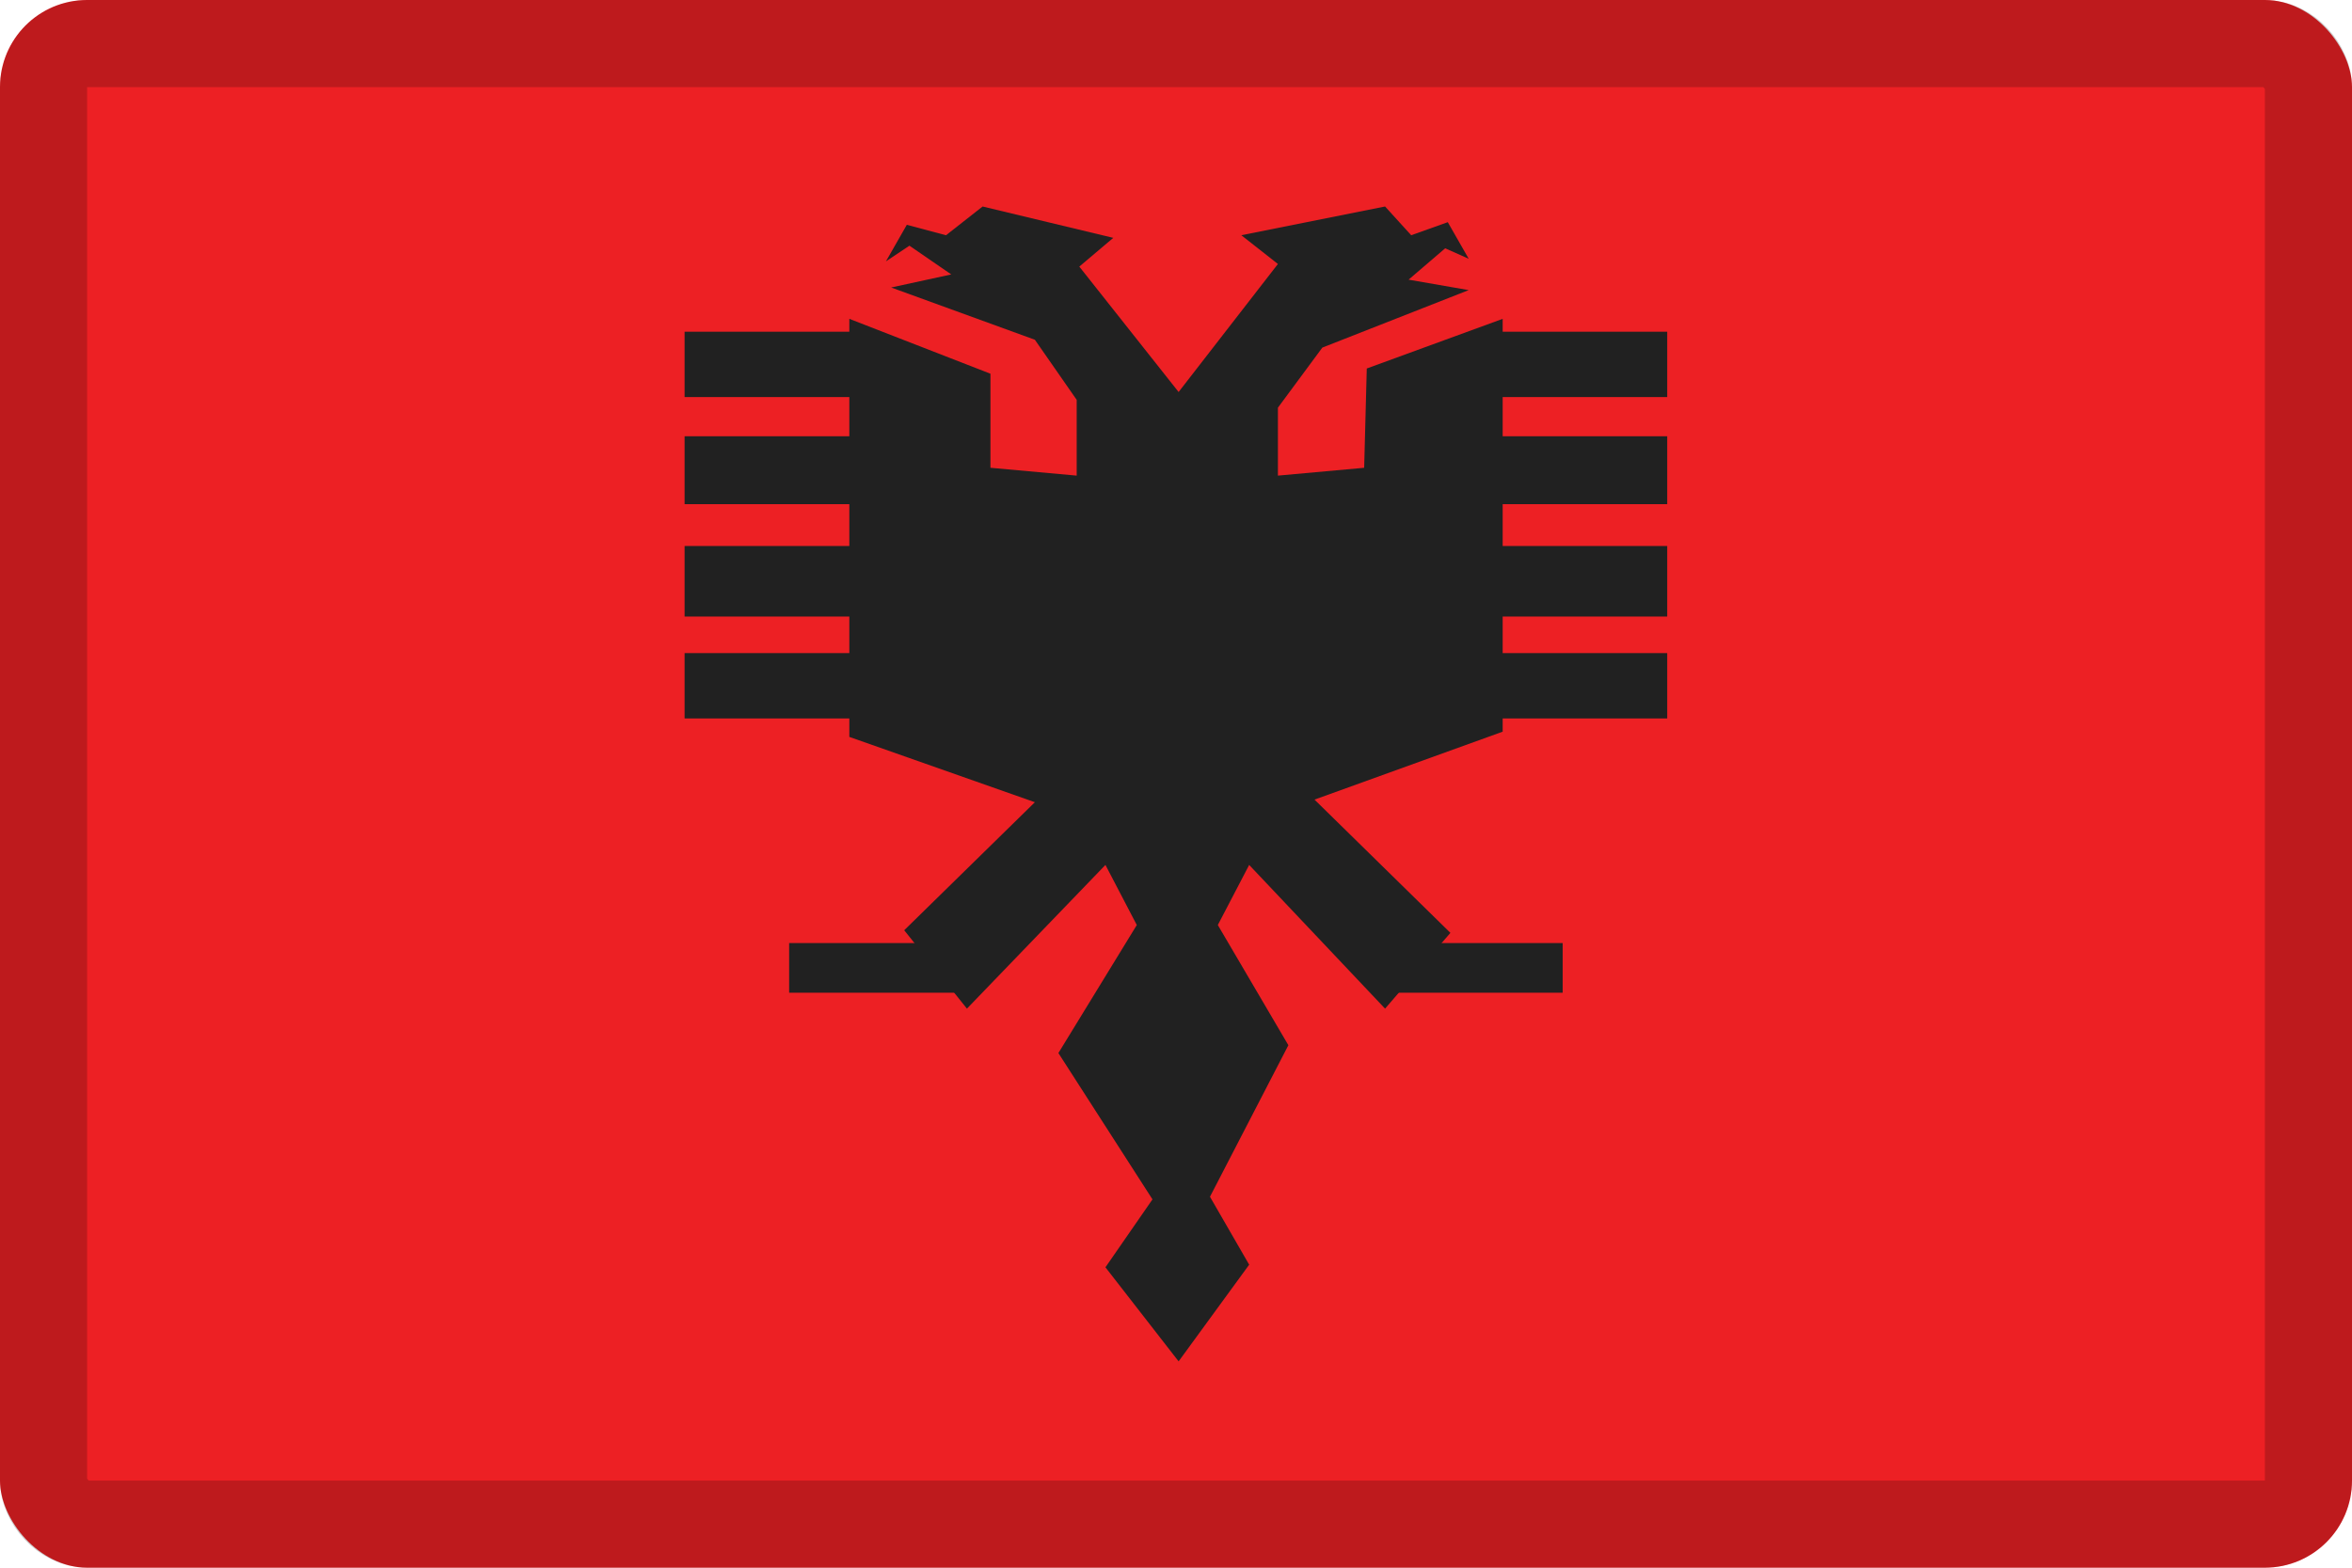 <svg width="27" height="18" viewBox="0 0 27 18" fill="none" xmlns="http://www.w3.org/2000/svg">
<g clip-path="url(#clip0_109_43900)">
<path d="M0 0H27V18H0V0Z" fill="#ED2024"/>
<path d="M9.75 3.661V8.461L11.88 9.211L10.38 10.681L11.1 11.581L12.69 9.931L13.05 10.621L12.15 12.091L13.23 13.771L12.69 14.551L13.53 15.631L14.34 14.521L13.89 13.741L14.79 12.001L13.98 10.621L14.34 9.931L15.9 11.581L16.65 10.711L15.09 9.181L17.25 8.401V3.661L15.69 4.231L15.66 5.371L14.67 5.461V4.681L15.18 3.991L16.86 3.331L16.17 3.211L16.59 2.851L16.86 2.971L16.62 2.551L16.2 2.701L15.9 2.371L14.25 2.701L14.67 3.031L13.53 4.501L12.39 3.061L12.78 2.731L11.28 2.371L10.86 2.701L10.41 2.581L10.17 3.001L10.44 2.821L10.92 3.151L10.23 3.301L11.88 3.901L12.36 4.591V5.461L11.37 5.371V4.291L9.75 3.661Z" fill="#212121"/>
<path d="M7.859 7.499H9.779V8.249H7.859V7.499ZM7.859 6.269H9.779V7.079H7.859V6.269ZM7.859 5.009H9.779V5.789H7.859V5.009ZM7.859 3.809H9.779V4.559H7.859V3.809Z" fill="#212121"/>
<path d="M17.219 7.499H19.139V8.249H17.219V7.499ZM17.219 6.269H19.139V7.079H17.219V6.269ZM17.219 5.009H19.139V5.789H17.219V5.009ZM17.219 3.809H19.139V4.559H17.219V3.809Z" fill="#212121"/>
<path d="M16.019 10.828H17.939V11.398H16.019V10.828ZM9.059 10.828H10.979V11.398H9.059V10.828Z" fill="#212121"/>
</g>
<rect x="0.5" y="0.5" width="26" height="17" rx="0.5" stroke="black" stroke-opacity="0.2"/>
<defs>
<clipPath id="clip0_109_43900">
<rect width="27" height="18" rx="1" fill="white"/>
</clipPath>
</defs>
</svg>
